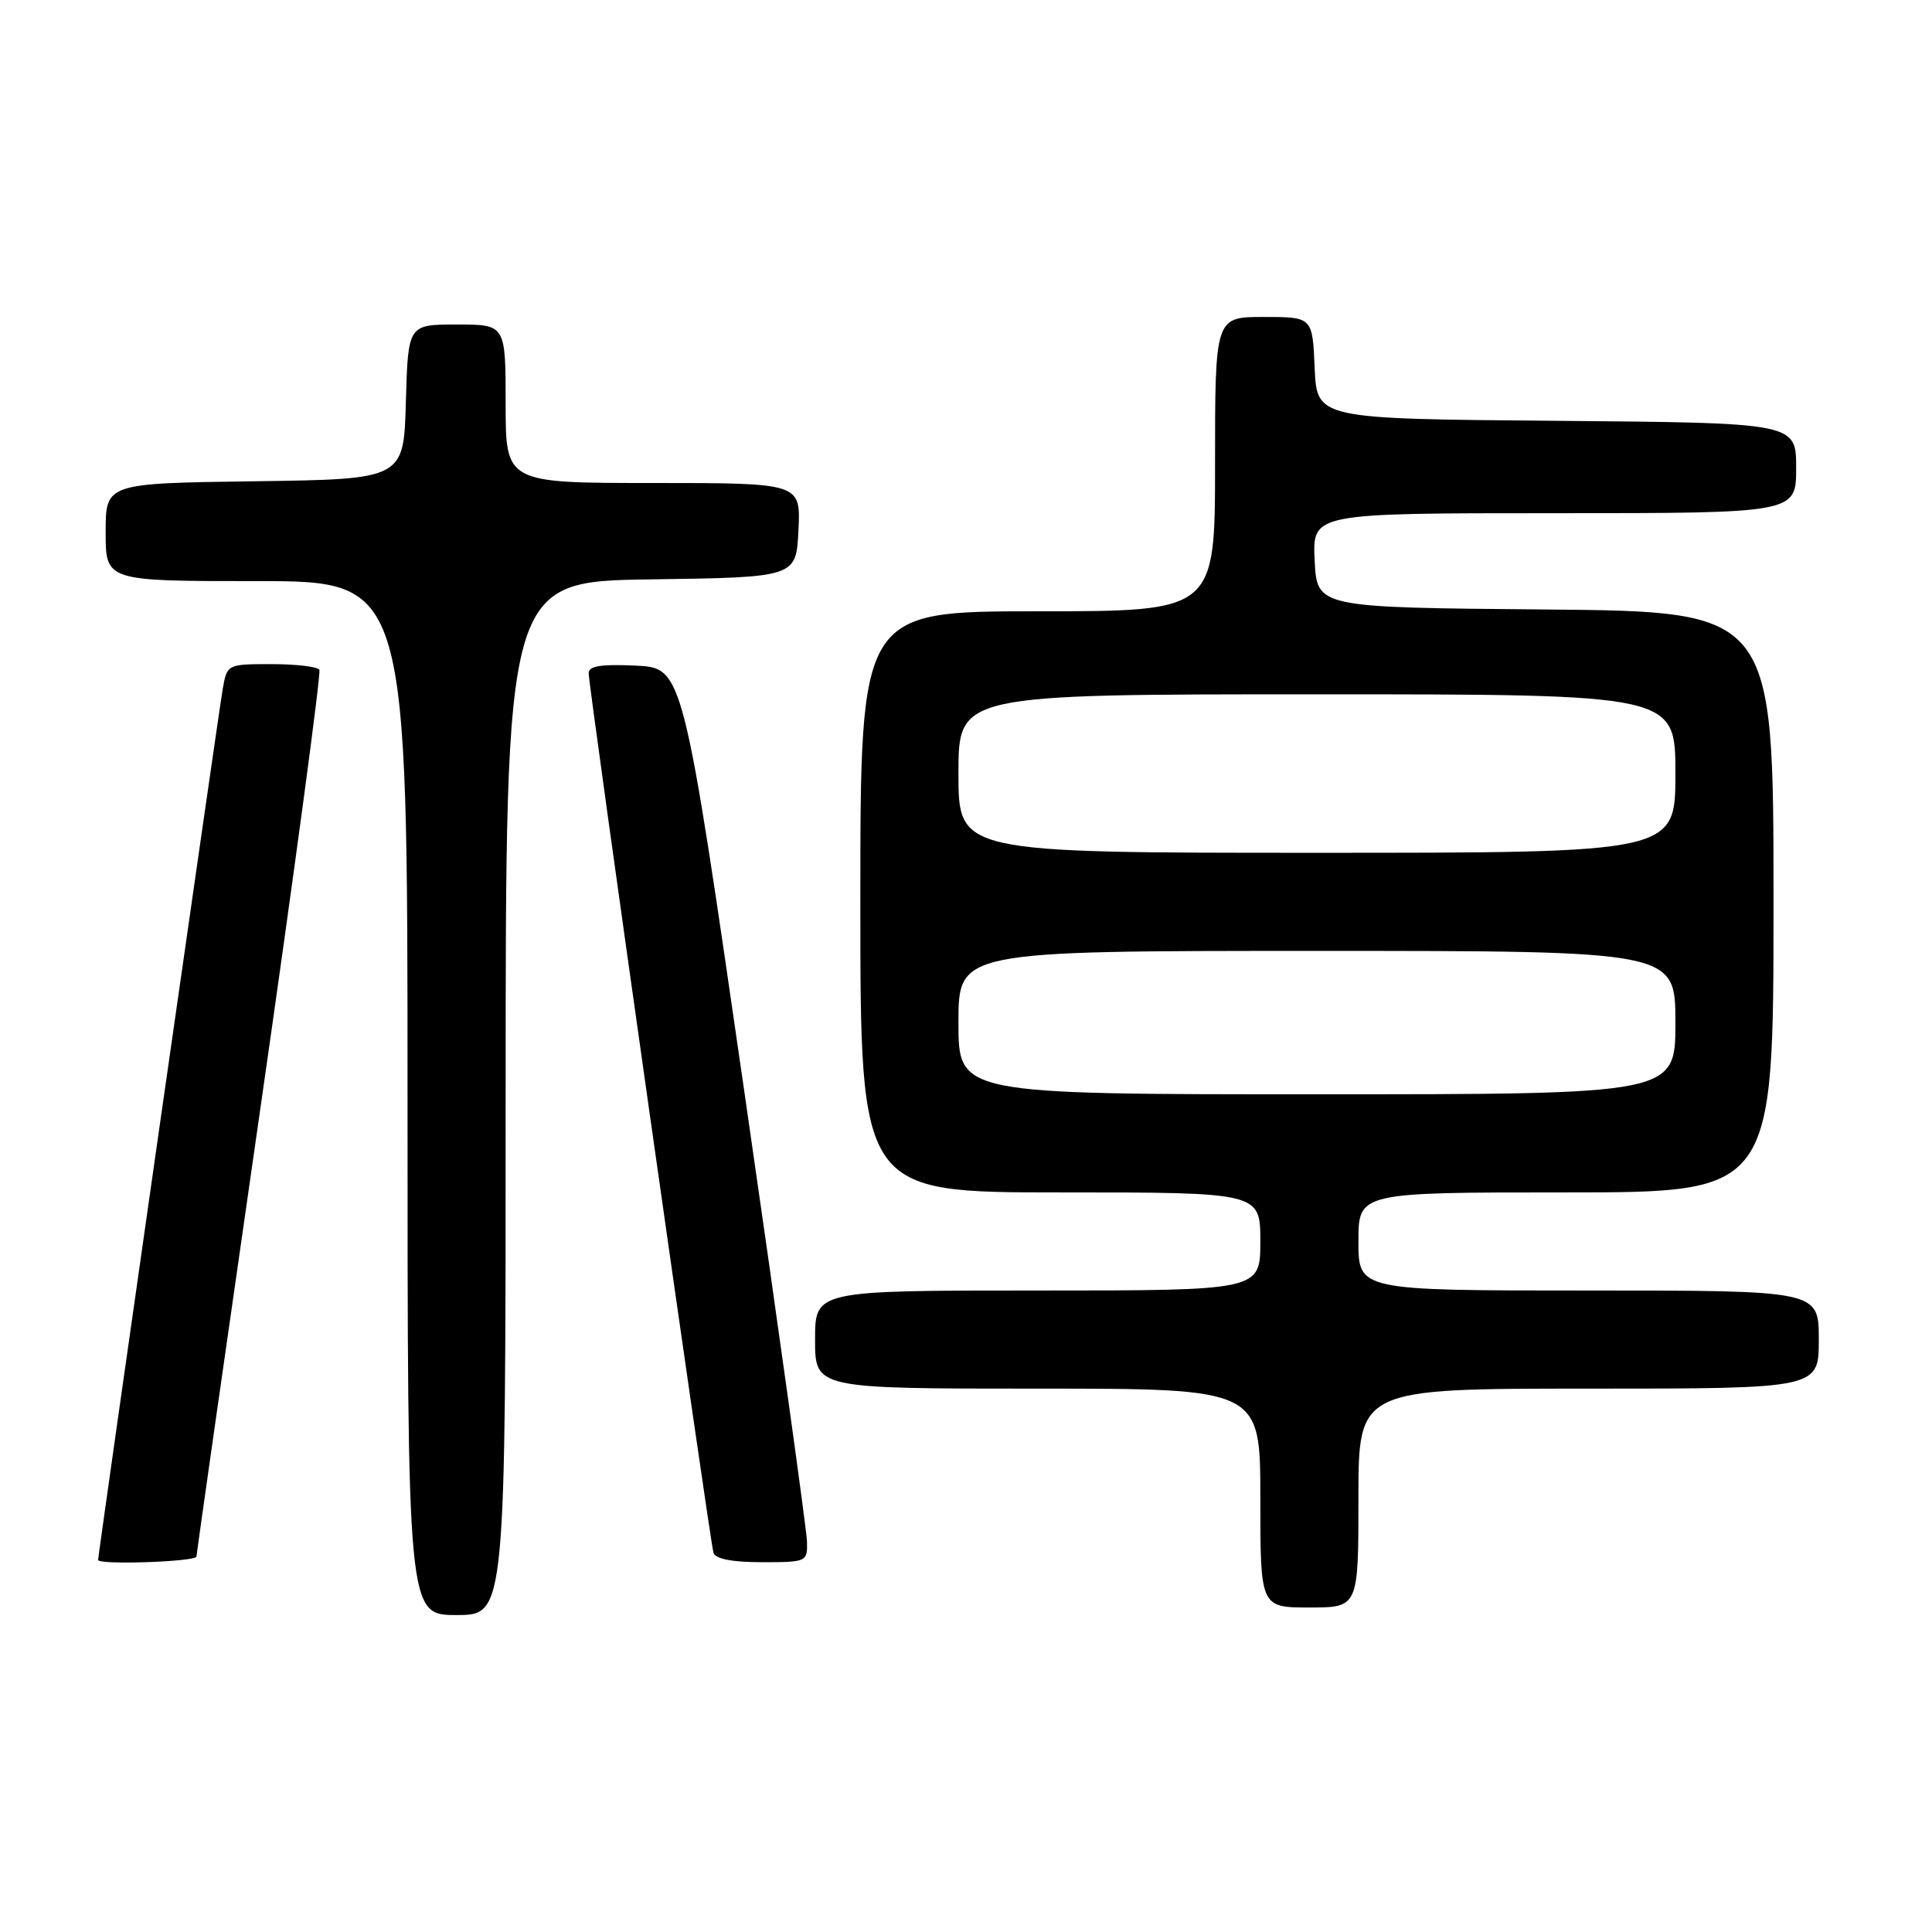 <?xml version="1.0" encoding="UTF-8" standalone="no"?>
<!DOCTYPE svg PUBLIC "-//W3C//DTD SVG 1.1//EN" "http://www.w3.org/Graphics/SVG/1.1/DTD/svg11.dtd" >
<svg xmlns="http://www.w3.org/2000/svg" xmlns:xlink="http://www.w3.org/1999/xlink" version="1.1" viewBox="0 0 256 256">
 <g >
 <path fill="currentColor"
d=" M 67.00 145.52 C 67.00 77.04 67.00 77.04 86.25 76.77 C 105.50 76.50 105.50 76.50 105.80 70.25 C 106.10 64.00 106.10 64.00 86.55 64.00 C 67.00 64.00 67.00 64.00 67.00 53.50 C 67.00 43.00 67.00 43.00 60.53 43.00 C 54.07 43.00 54.07 43.00 53.78 53.25 C 53.50 63.50 53.50 63.50 33.75 63.77 C 14.00 64.04 14.00 64.04 14.00 70.52 C 14.00 77.00 14.00 77.00 34.00 77.00 C 54.00 77.00 54.00 77.00 54.00 145.50 C 54.00 214.00 54.00 214.00 60.50 214.00 C 67.00 214.00 67.00 214.00 67.00 145.52 Z  M 180.00 198.50 C 180.00 184.00 180.00 184.00 210.50 184.00 C 241.00 184.00 241.00 184.00 241.00 177.50 C 241.00 171.00 241.00 171.00 210.50 171.00 C 180.00 171.00 180.00 171.00 180.00 164.50 C 180.00 158.00 180.00 158.00 207.50 158.00 C 235.00 158.00 235.00 158.00 235.00 119.51 C 235.00 81.03 235.00 81.03 204.75 80.76 C 174.50 80.50 174.50 80.50 174.20 74.25 C 173.90 68.00 173.90 68.00 205.95 68.00 C 238.00 68.00 238.00 68.00 238.00 62.01 C 238.00 56.03 238.00 56.03 206.25 55.76 C 174.50 55.50 174.50 55.50 174.20 48.75 C 173.91 42.00 173.91 42.00 167.45 42.00 C 161.00 42.00 161.00 42.00 161.00 61.50 C 161.00 81.00 161.00 81.00 137.50 81.00 C 114.00 81.00 114.00 81.00 114.00 119.50 C 114.00 158.00 114.00 158.00 140.50 158.00 C 167.00 158.00 167.00 158.00 167.00 164.50 C 167.00 171.00 167.00 171.00 137.50 171.00 C 108.00 171.00 108.00 171.00 108.00 177.50 C 108.00 184.00 108.00 184.00 137.50 184.00 C 167.00 184.00 167.00 184.00 167.00 198.50 C 167.00 213.00 167.00 213.00 173.50 213.00 C 180.00 213.00 180.00 213.00 180.00 198.50 Z  M 26.03 206.25 C 26.05 205.84 29.82 179.40 34.41 147.50 C 39.00 115.60 42.56 89.16 42.32 88.75 C 42.08 88.34 39.23 88.00 35.99 88.00 C 30.12 88.00 30.09 88.02 29.52 91.25 C 28.99 94.22 13.00 206.01 13.00 206.70 C 13.00 207.39 26.00 206.94 26.03 206.25 Z  M 106.93 204.25 C 106.89 202.74 103.18 176.07 98.68 145.00 C 90.50 88.50 90.50 88.50 84.25 88.20 C 79.64 87.98 78.00 88.25 78.00 89.20 C 78.00 91.05 94.06 204.24 94.54 205.75 C 94.80 206.57 97.02 207.00 100.97 207.00 C 106.90 207.00 107.00 206.95 106.93 204.25 Z  M 127.00 135.50 C 127.00 126.00 127.00 126.00 174.50 126.00 C 222.00 126.00 222.00 126.00 222.00 135.50 C 222.00 145.00 222.00 145.00 174.50 145.00 C 127.00 145.00 127.00 145.00 127.00 135.50 Z  M 127.00 102.50 C 127.00 92.00 127.00 92.00 174.50 92.00 C 222.00 92.00 222.00 92.00 222.00 102.50 C 222.00 113.00 222.00 113.00 174.50 113.00 C 127.00 113.00 127.00 113.00 127.00 102.50 Z "/>
</g>
</svg>
